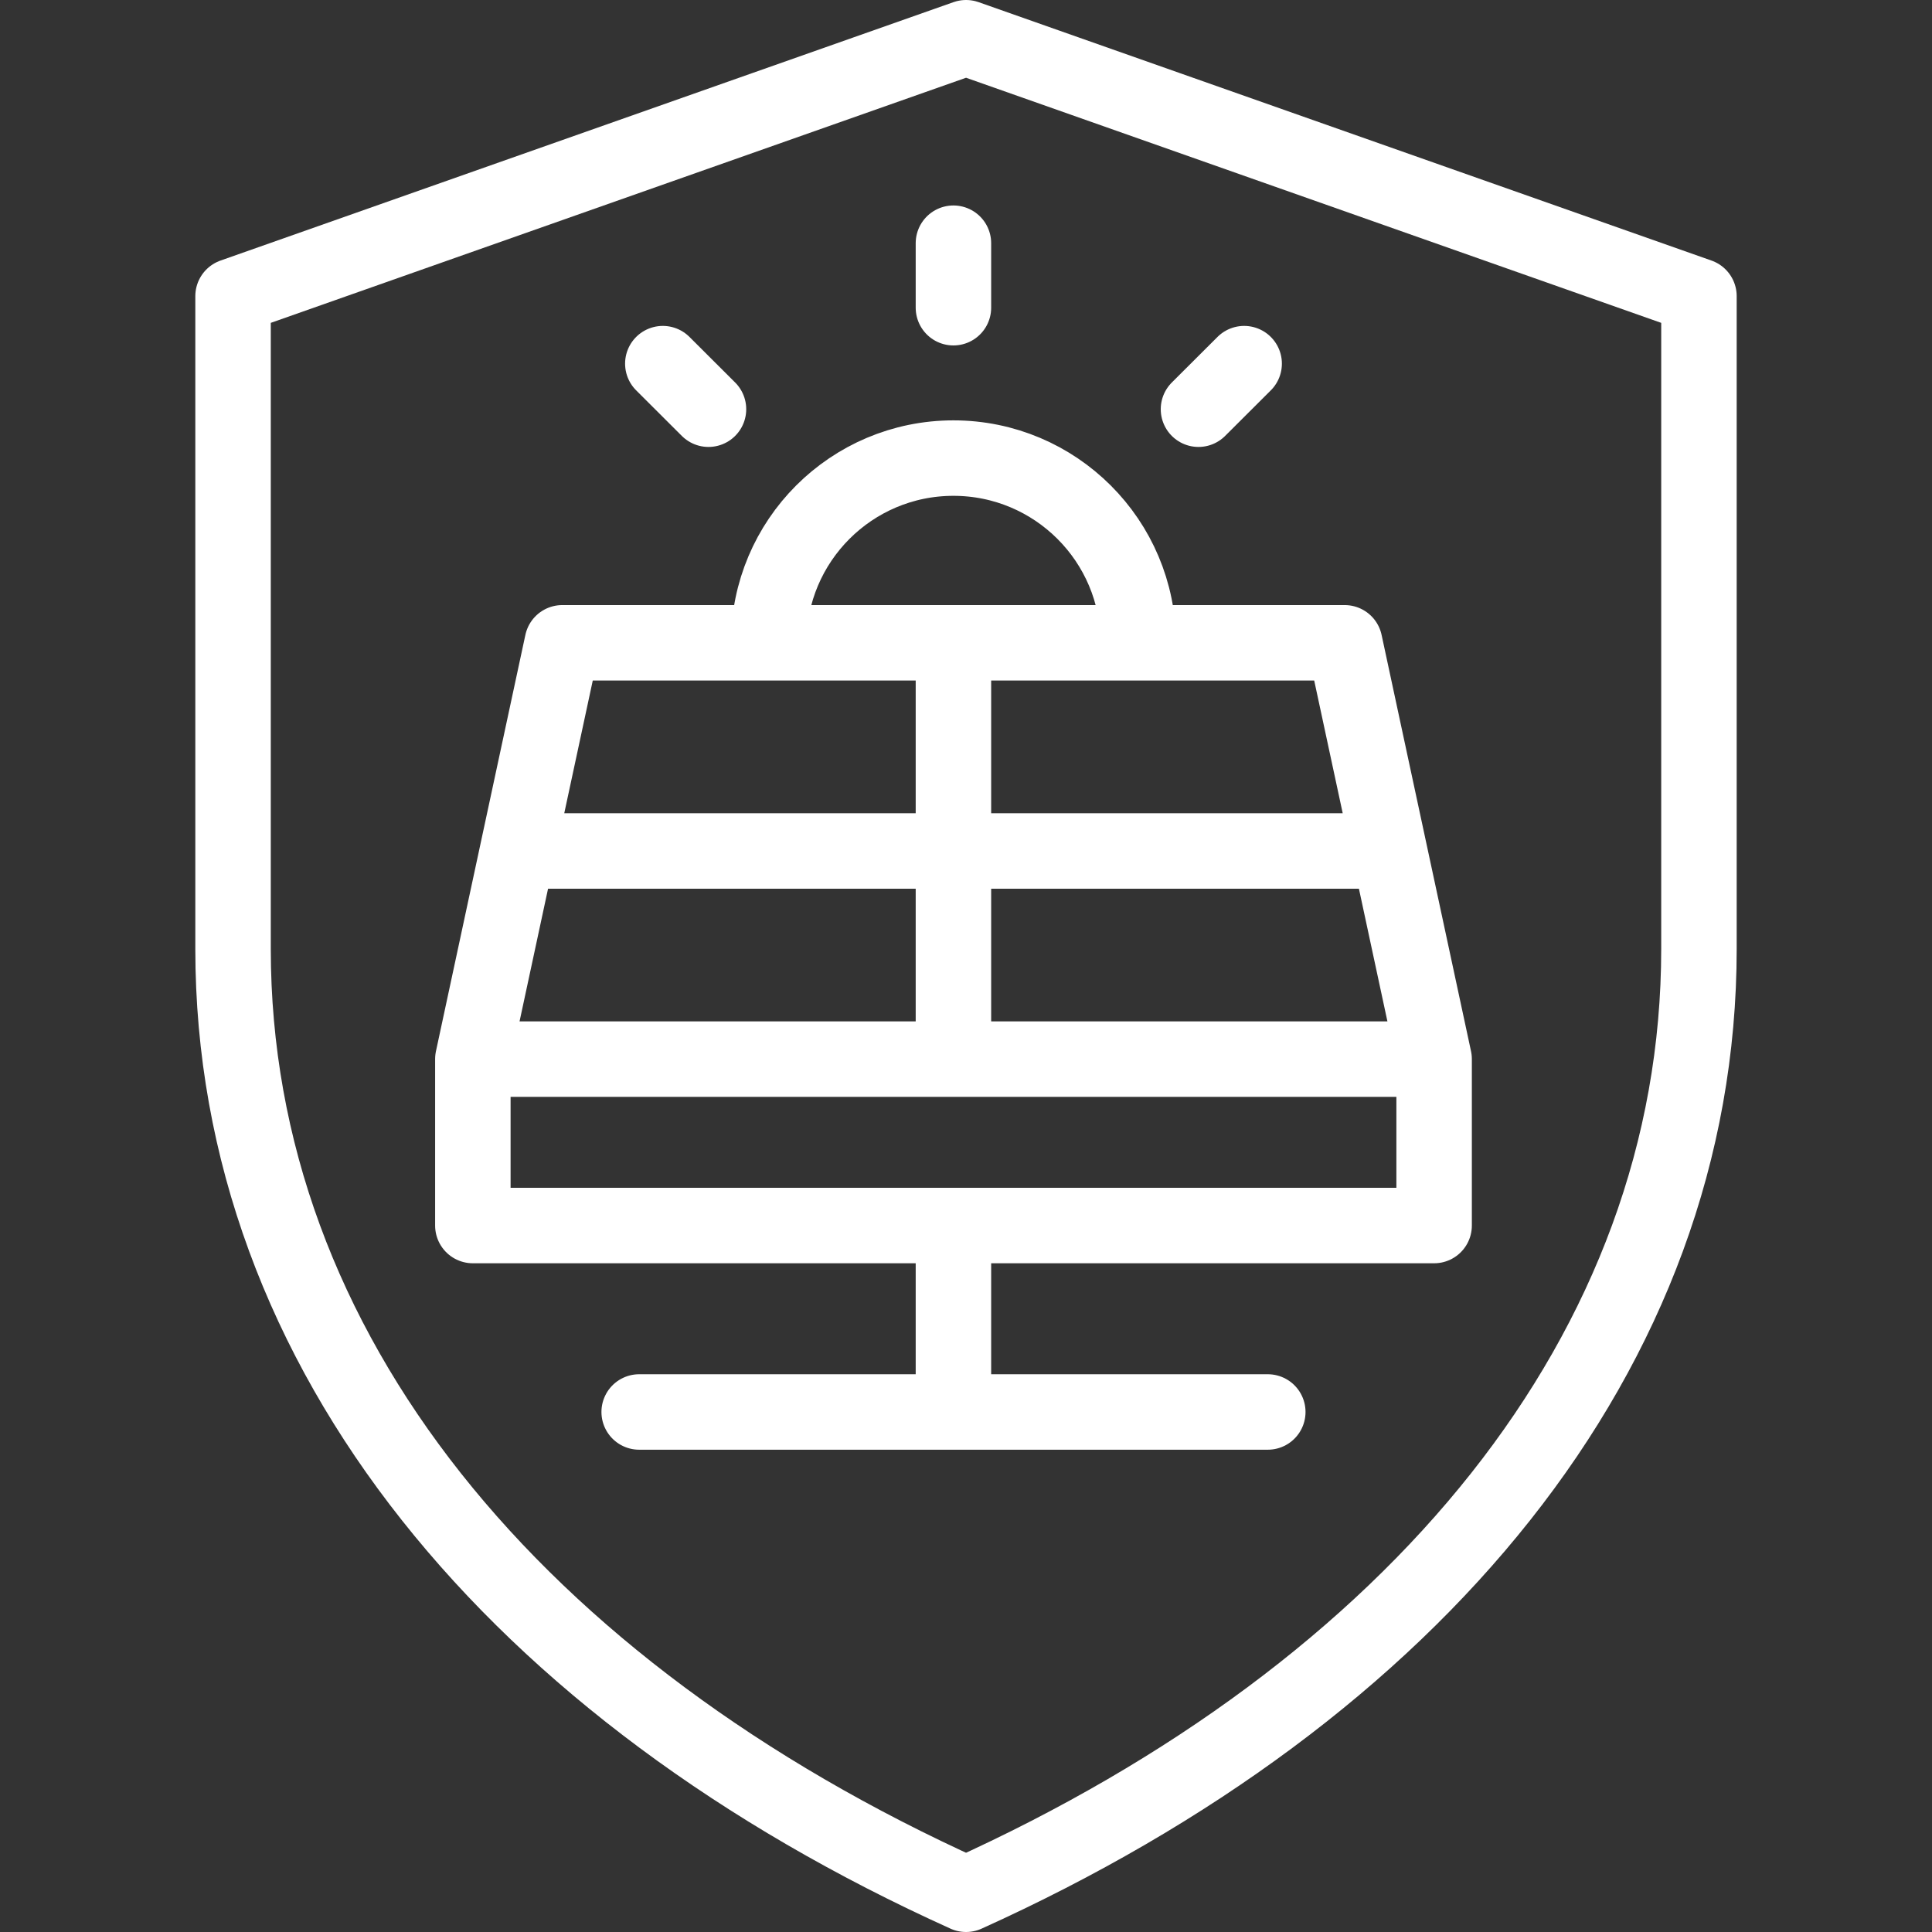 <svg xmlns="http://www.w3.org/2000/svg" xmlns:xlink="http://www.w3.org/1999/xlink" width="512" height="512" x="0" y="0" viewBox="0 0 512 512" style="enable-background:new 0 0 512 512" xml:space="preserve" class=""><rect x="0" y="0" width="512" height="512" fill="#333333" stroke="none"/><g><path d="M187.757 108.445 175.654 96.37M317.61 108.445l12.104-12.075M252.669 81.545V64.452M203.716 170.353h0c0-27.042 21.911-48.953 48.953-48.953s48.982 21.911 48.982 48.953h0M125.311 280.675v44.106h254.745v-44.106l-23.697-110.322H149.008zM368.207 225.514H137.16M252.669 374.188v-49.407M335.978 374.188H169.389M252.669 280.675V170.353M125.311 280.675h254.745" style="stroke-width:20;stroke-linecap:round;stroke-linejoin:round;stroke-miterlimit:10;" fill="none" stroke="#ffffff" stroke-width="20" stroke-linecap="round" stroke-linejoin="round" stroke-miterlimit="10" data-original="#000000" opacity="1"></path><path d="M61.76 78.484 256.014 10 450.24 78.484V251.45c0 106.836-75.4 196.834-194.226 250.55C137.16 448.284 61.76 358.286 61.76 251.45V78.484z" style="stroke-width:20;stroke-linecap:round;stroke-linejoin:round;stroke-miterlimit:10;" fill="none" stroke="#ffffff" stroke-width="20" stroke-linecap="round" stroke-linejoin="round" stroke-miterlimit="10" data-original="#000000" opacity="1"></path></g></svg>